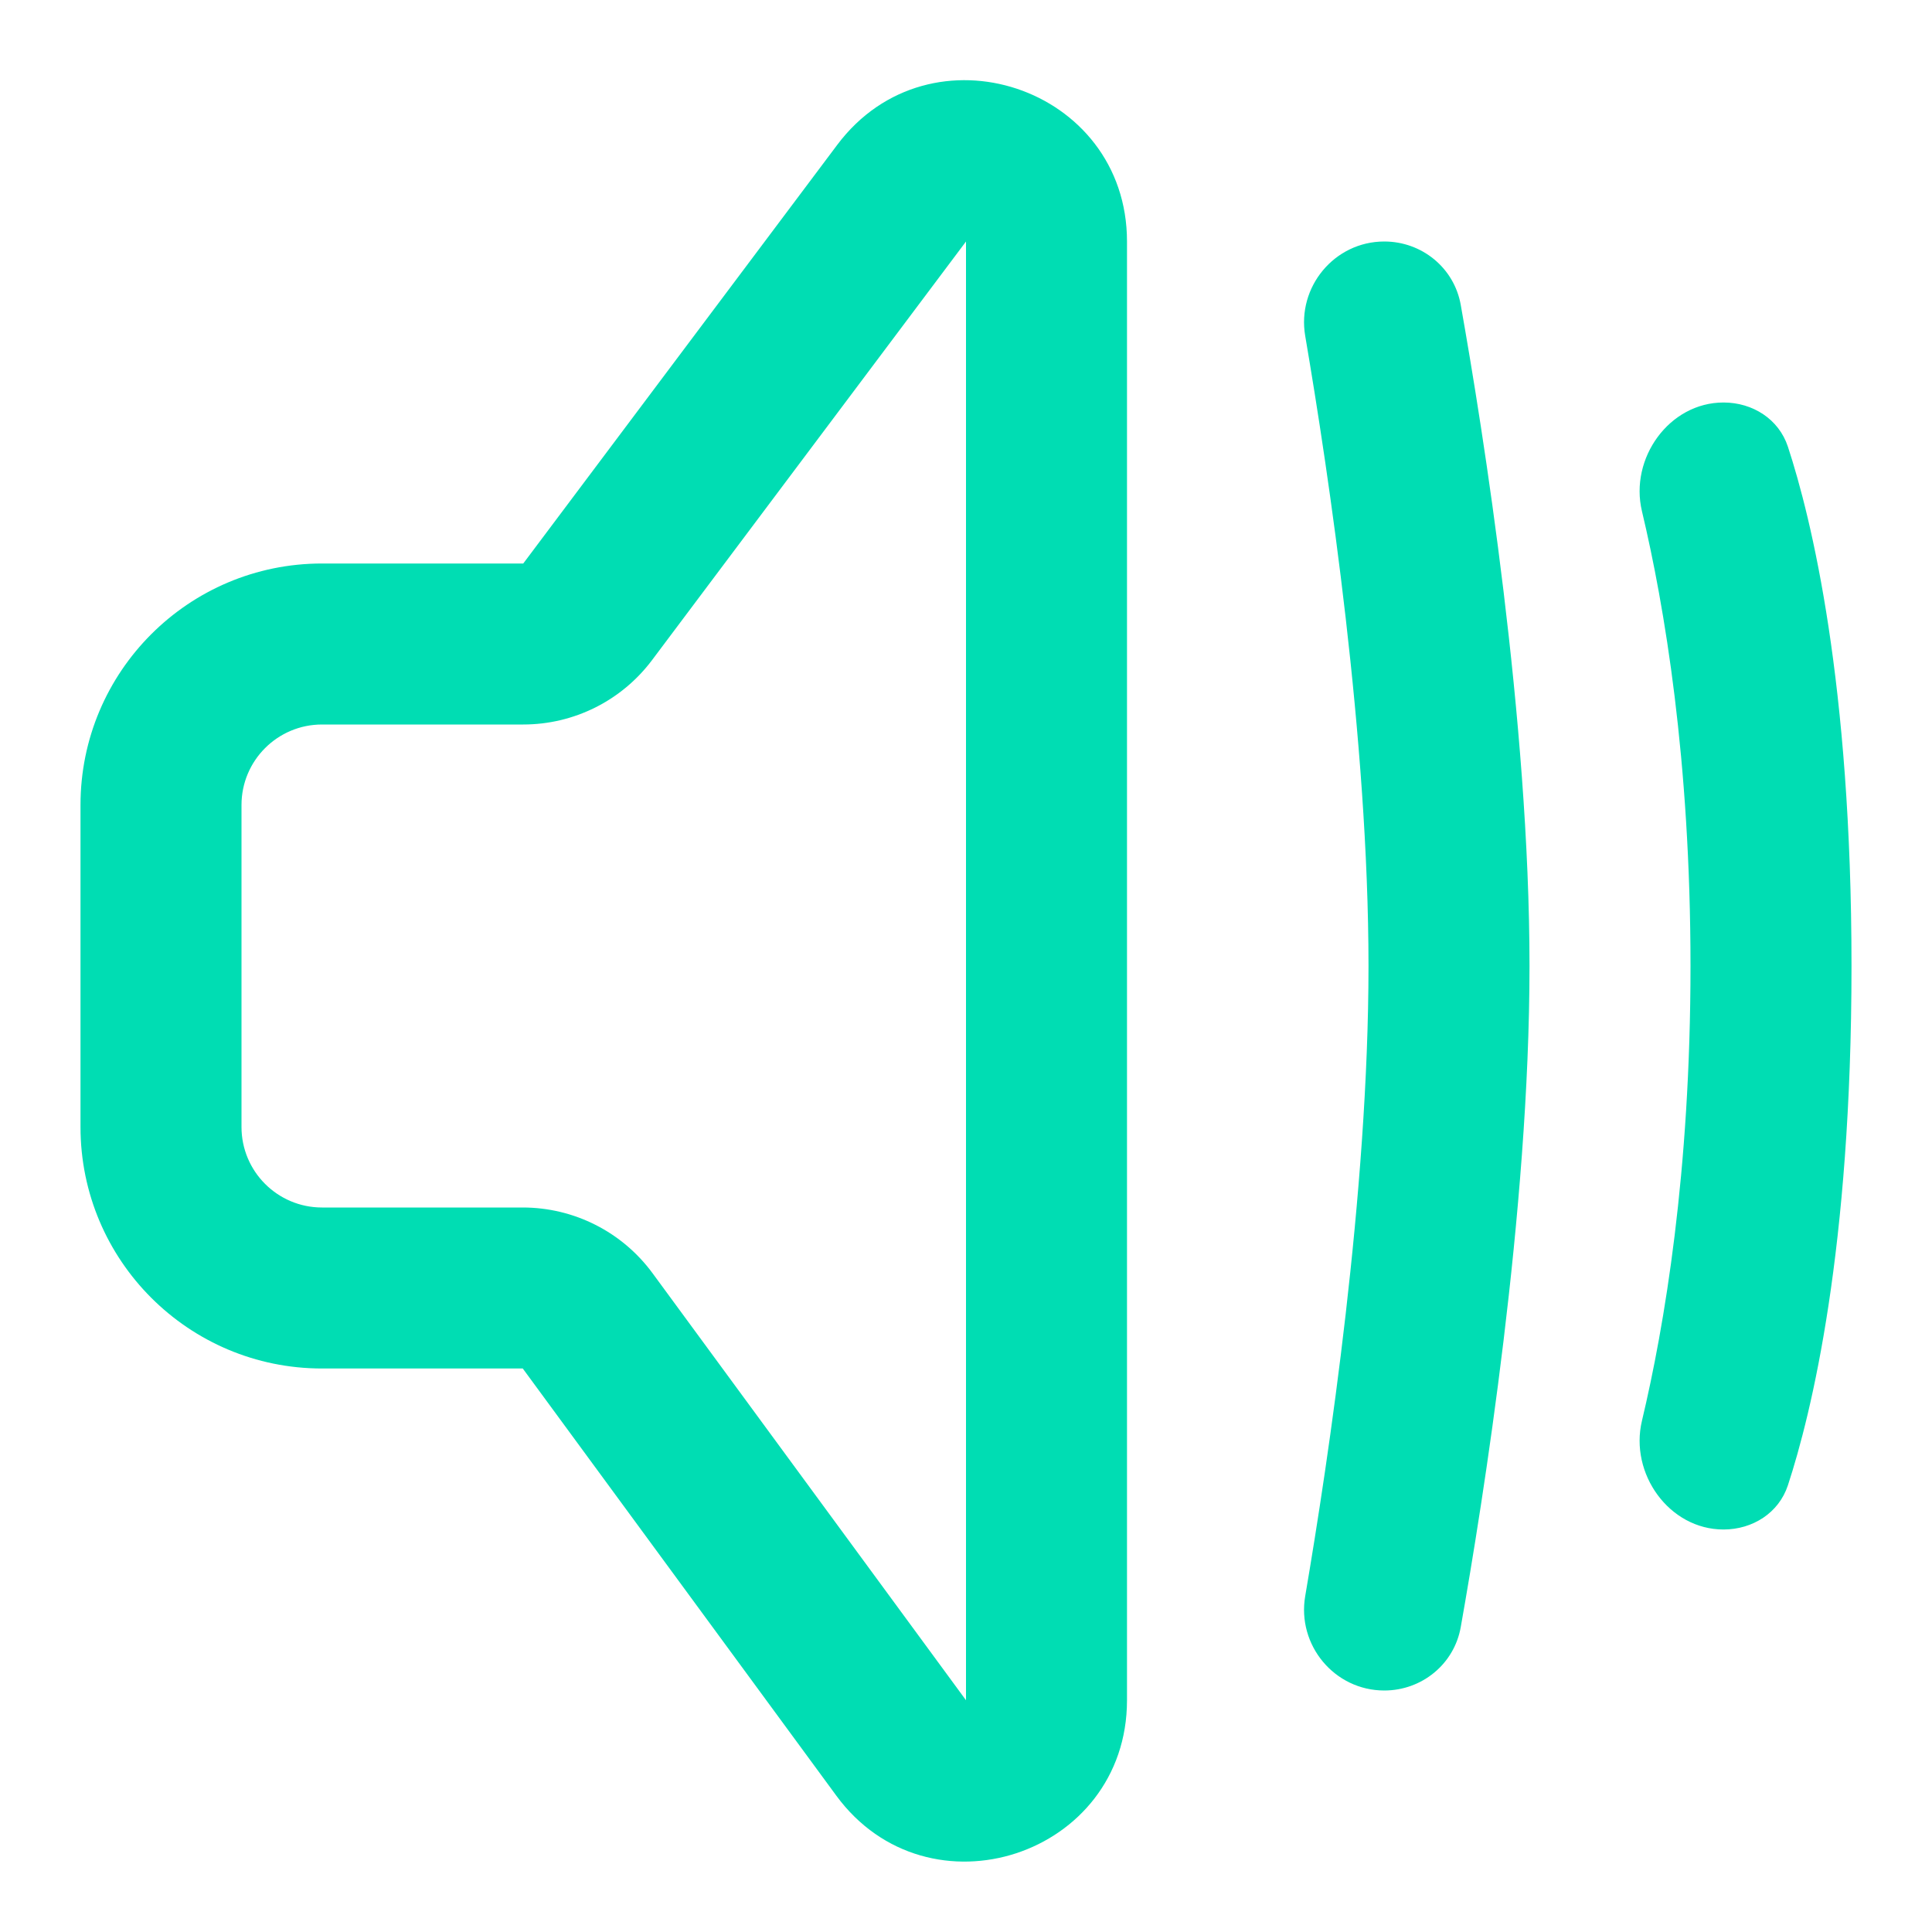<!DOCTYPE svg PUBLIC "-//W3C//DTD SVG 1.1//EN" "http://www.w3.org/Graphics/SVG/1.1/DTD/svg11.dtd">
<!-- Uploaded to: SVG Repo, www.svgrepo.com, Transformed by: SVG Repo Mixer Tools -->
<svg width="64px" height="64px" viewBox="0 0 24 24" fill="none" xmlns="http://www.w3.org/2000/svg">
<g id="SVGRepo_bgCarrier" stroke-width="0"/>
<g id="SVGRepo_tracerCarrier" stroke-linecap="round" stroke-linejoin="round"/>
<g id="SVGRepo_iconCarrier"> <path fill-rule="evenodd" clip-rule="evenodd" d="M10.4 1.8C11.553 0.262 14 1.078 14 3V21.121C14 23.054 11.531 23.863 10.388 22.305L6.494 17H4C2.343 17 1 15.657 1 14V10C1 8.343 2.343 7 4 7H6.5L10.4 1.8ZM12 3L8.1 8.2C7.722 8.704 7.13 9 6.5 9H4C3.448 9 3 9.448 3 10V14C3 14.552 3.448 15 4 15H6.494C7.13 15 7.729 15.303 8.106 15.816L12 21.121V3Z" fill="#00DDB3"/> <path d="M16.214 4.174C16.109 3.565 16.577 3 17.196 3C17.663 3 18.065 3.328 18.146 3.788C18.424 5.353 19 8.965 19 12C19 15.035 18.424 18.646 18.146 20.212C18.065 20.672 17.663 21 17.196 21C16.577 21 16.109 20.436 16.214 19.826C16.507 18.107 17 14.807 17 12C17 9.193 16.507 5.893 16.214 4.174Z" fill="#00DDB3"/> <path d="M21.41 5C20.735 5 20.24 5.694 20.397 6.351C20.676 7.524 21 9.438 21 12C21 14.562 20.676 16.476 20.397 17.649C20.24 18.306 20.735 19 21.41 19C21.772 19 22.097 18.794 22.21 18.451C22.503 17.557 23 15.523 23 12C23 8.477 22.503 6.443 22.21 5.549C22.097 5.206 21.772 5 21.41 5Z" fill="#00DDB3"/> </g>
</svg>